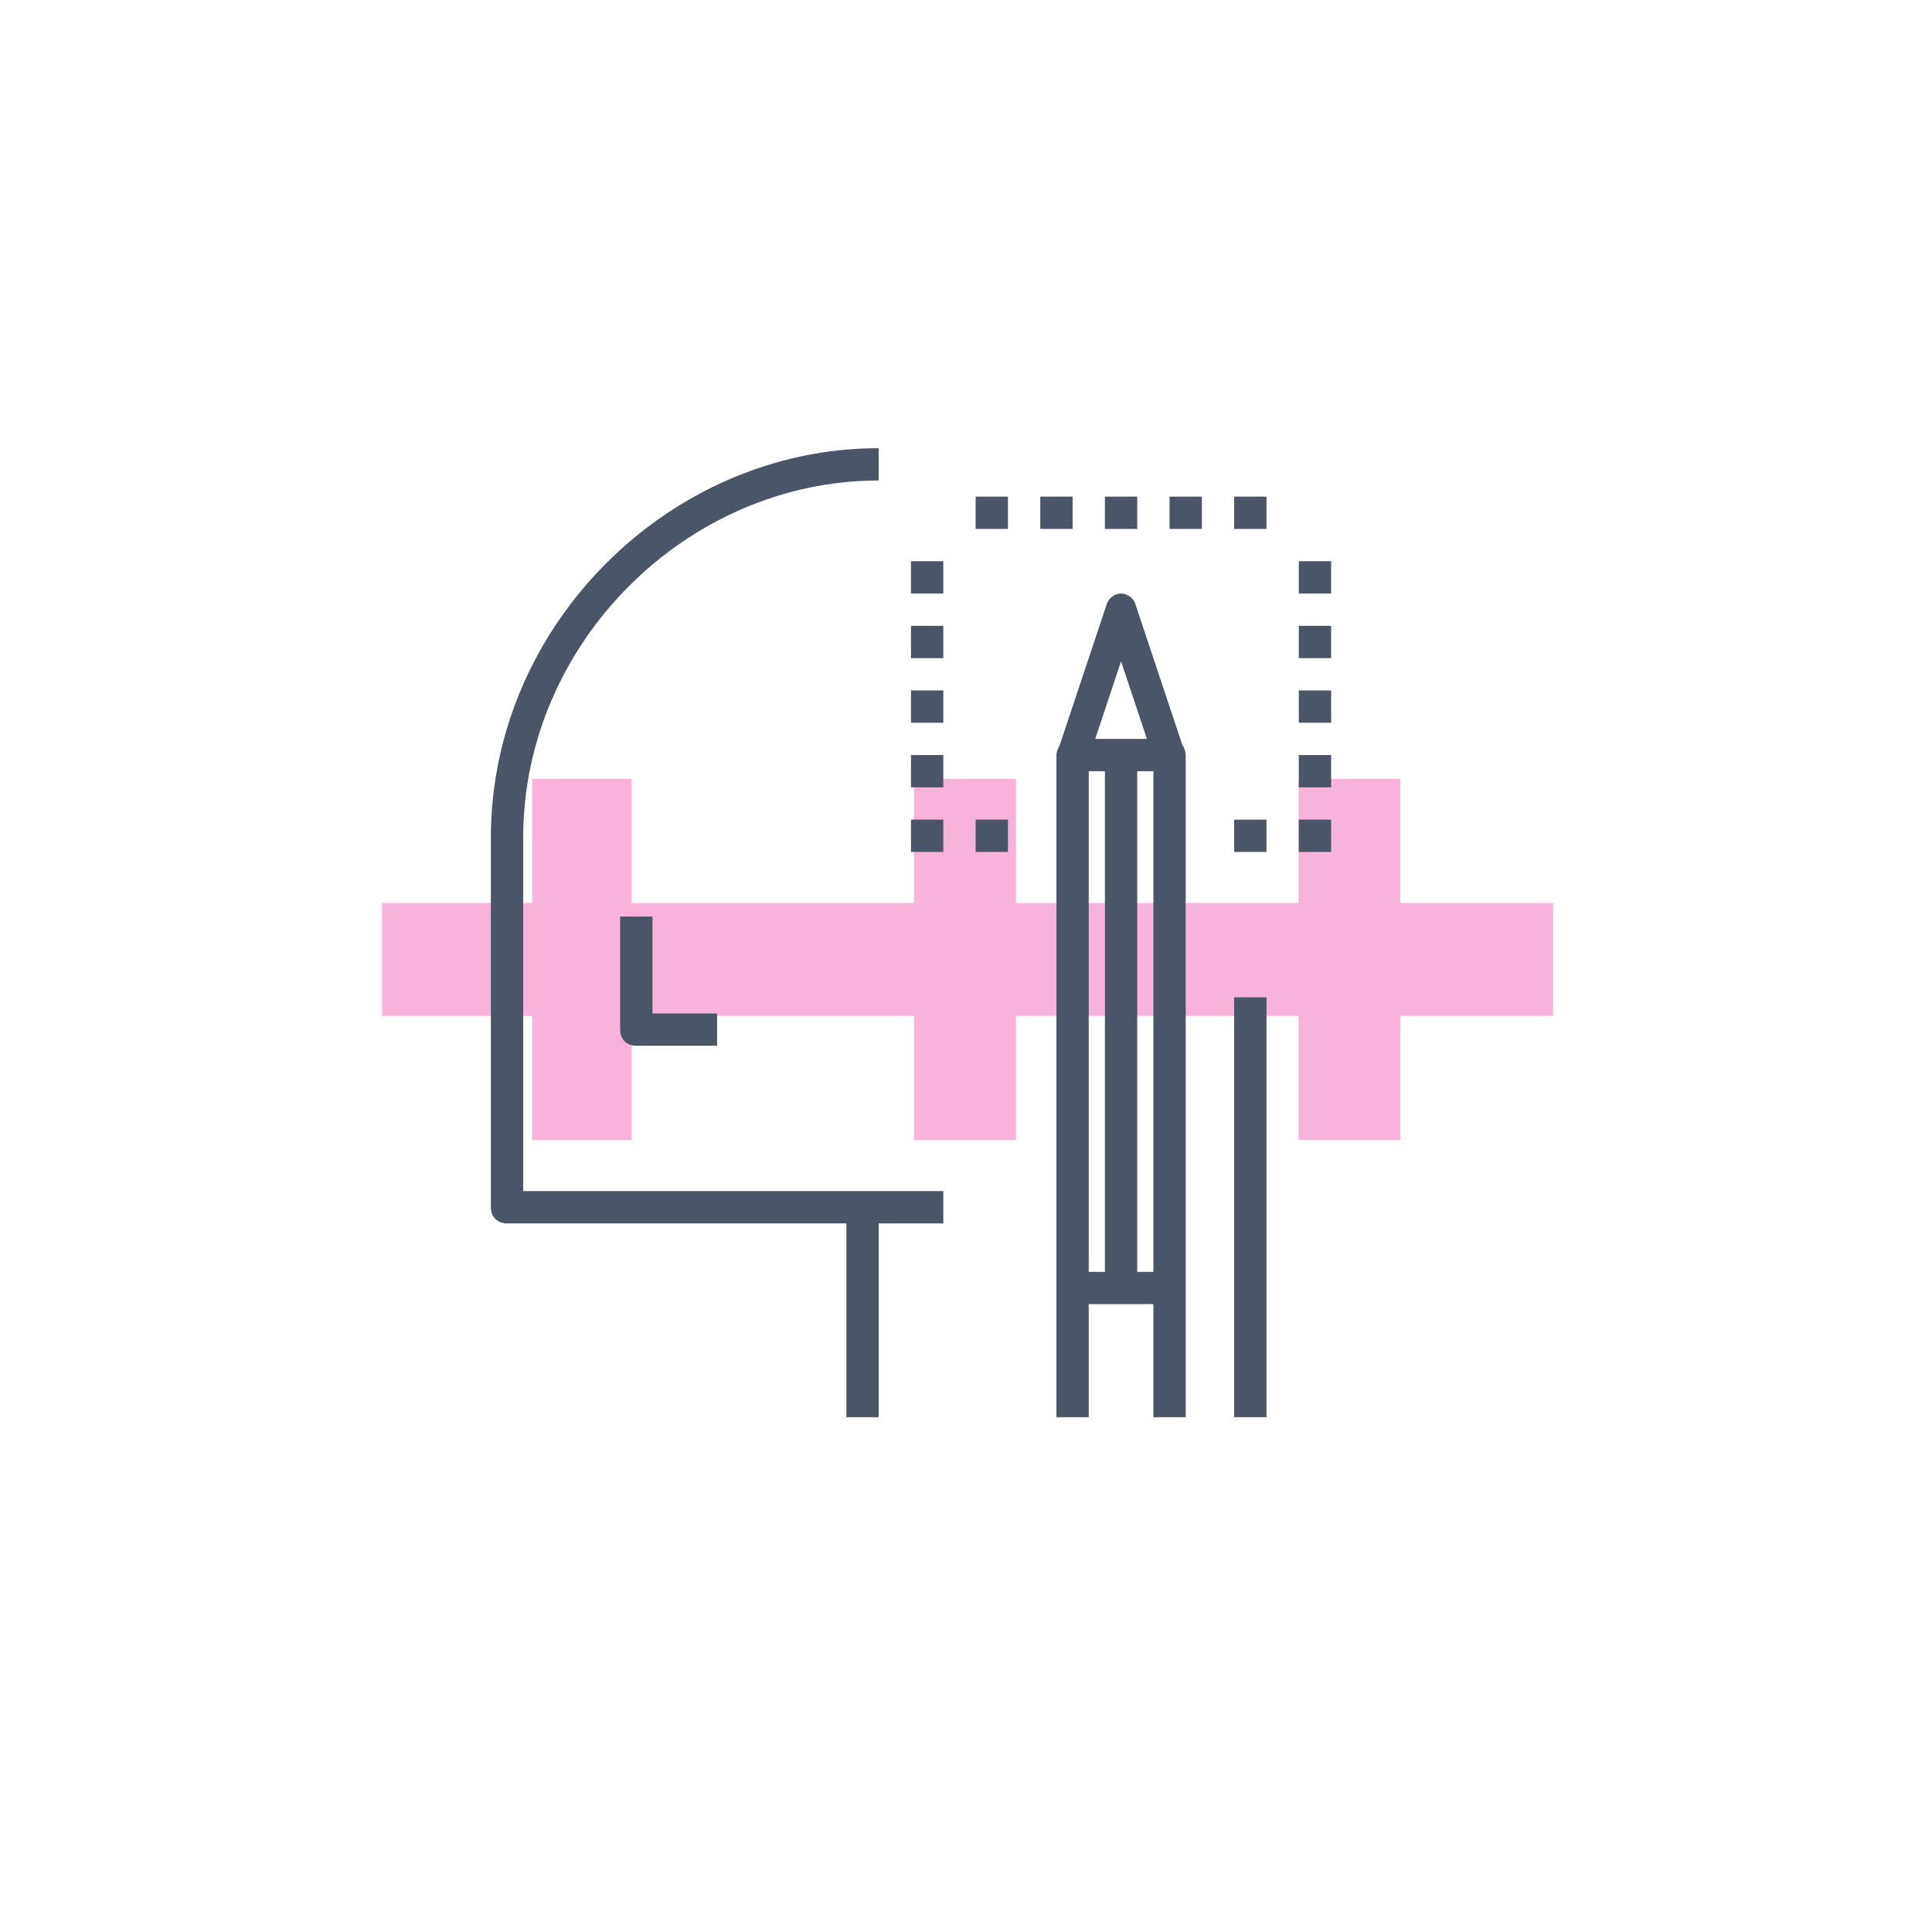 <svg width="444" height="444" viewBox="0 0 444 444" fill="none" xmlns="http://www.w3.org/2000/svg">
<g filter="url(#filter0_d_307_16)">
<circle cx="222" cy="218" r="218" fill="white"/>
</g>
<path opacity="0.3" d="M321.832 207.531V179H298.429V207.531H233.484V179H210.081V207.531H145.136V179H122.318V207.531H87.797V233.469H122.318V262H145.136V233.469H210.081V262H233.484V233.469H298.429V262H321.832V233.469H356.937V207.531H321.832Z" fill="#E70082"/>
<path d="M291.057 229.192H283.63V325.692H291.057V229.192Z" fill="#4A5568"/>
<path d="M120.237 273.731V192.448C120.237 147.91 157.744 110.423 201.934 110.423V103C153.659 103 112.811 143.827 112.811 192.448V277.442C112.811 279.669 114.296 281.154 116.524 281.154H194.507V325.692H201.934V281.154H216.788V273.731H198.22H120.237Z" fill="#4A5568"/>
<path d="M142.518 210.635V236.615C142.518 238.842 144.004 240.327 146.232 240.327H164.799V232.904H149.945V210.635H142.518Z" fill="#4A5568"/>
<path d="M260.978 139.002C260.607 137.517 259.122 136.404 257.636 136.404C256.151 136.404 254.665 137.517 254.294 139.002L243.525 171.292C243.154 172.035 242.782 172.777 242.782 173.519V296V325.692H250.209V299.712H253.923H261.35H265.063V325.692H272.49V296V173.519C272.49 172.777 272.119 171.663 271.747 171.292L260.978 139.002ZM257.636 151.992L263.578 169.808H251.695L257.636 151.992ZM250.209 292.289V177.231H253.923V292.289H250.209ZM261.35 292.289V177.231H265.063V292.289H261.35Z" fill="#4A5568"/>
<path d="M261.35 114.135H253.923V121.558H261.35V114.135Z" fill="#4A5568"/>
<path d="M276.203 114.135H268.776V121.558H276.203V114.135Z" fill="#4A5568"/>
<path d="M291.057 114.135H283.63V121.558H291.057V114.135Z" fill="#4A5568"/>
<path d="M231.641 114.135H224.214V121.558H231.641V114.135Z" fill="#4A5568"/>
<path d="M246.496 114.135H239.069V121.558H246.496V114.135Z" fill="#4A5568"/>
<path d="M305.911 128.981H298.484V136.404H305.911V128.981Z" fill="#4A5568"/>
<path d="M305.911 143.827H298.484V151.25H305.911V143.827Z" fill="#4A5568"/>
<path d="M305.911 158.673H298.484V166.096H305.911V158.673Z" fill="#4A5568"/>
<path d="M305.911 173.519H298.484V180.942H305.911V173.519Z" fill="#4A5568"/>
<path d="M305.911 188.365H298.484V195.788H305.911V188.365Z" fill="#4A5568"/>
<path d="M216.788 128.981H209.361V136.404H216.788V128.981Z" fill="#4A5568"/>
<path d="M216.788 143.827H209.361V151.25H216.788V143.827Z" fill="#4A5568"/>
<path d="M216.788 158.673H209.361V166.096H216.788V158.673Z" fill="#4A5568"/>
<path d="M216.788 173.519H209.361V180.942H216.788V173.519Z" fill="#4A5568"/>
<path d="M216.788 188.365H209.361V195.788H216.788V188.365Z" fill="#4A5568"/>
<path d="M231.641 188.365H224.214V195.788H231.641V188.365Z" fill="#4A5568"/>
<path d="M291.057 188.365H283.63V195.788H291.057V188.365Z" fill="#4A5568"/>
<defs>
<filter id="filter0_d_307_16" x="0" y="0" width="444" height="444" filterUnits="userSpaceOnUse" color-interpolation-filters="sRGB">
<feFlood flood-opacity="0" result="BackgroundImageFix"/>
<feColorMatrix in="SourceAlpha" type="matrix" values="0 0 0 0 0 0 0 0 0 0 0 0 0 0 0 0 0 0 127 0" result="hardAlpha"/>
<feOffset dy="4"/>
<feGaussianBlur stdDeviation="2"/>
<feComposite in2="hardAlpha" operator="out"/>
<feColorMatrix type="matrix" values="0 0 0 0 0 0 0 0 0 0 0 0 0 0 0 0 0 0 0.41 0"/>
<feBlend mode="normal" in2="BackgroundImageFix" result="effect1_dropShadow_307_16"/>
<feBlend mode="normal" in="SourceGraphic" in2="effect1_dropShadow_307_16" result="shape"/>
</filter>
</defs>
</svg>
